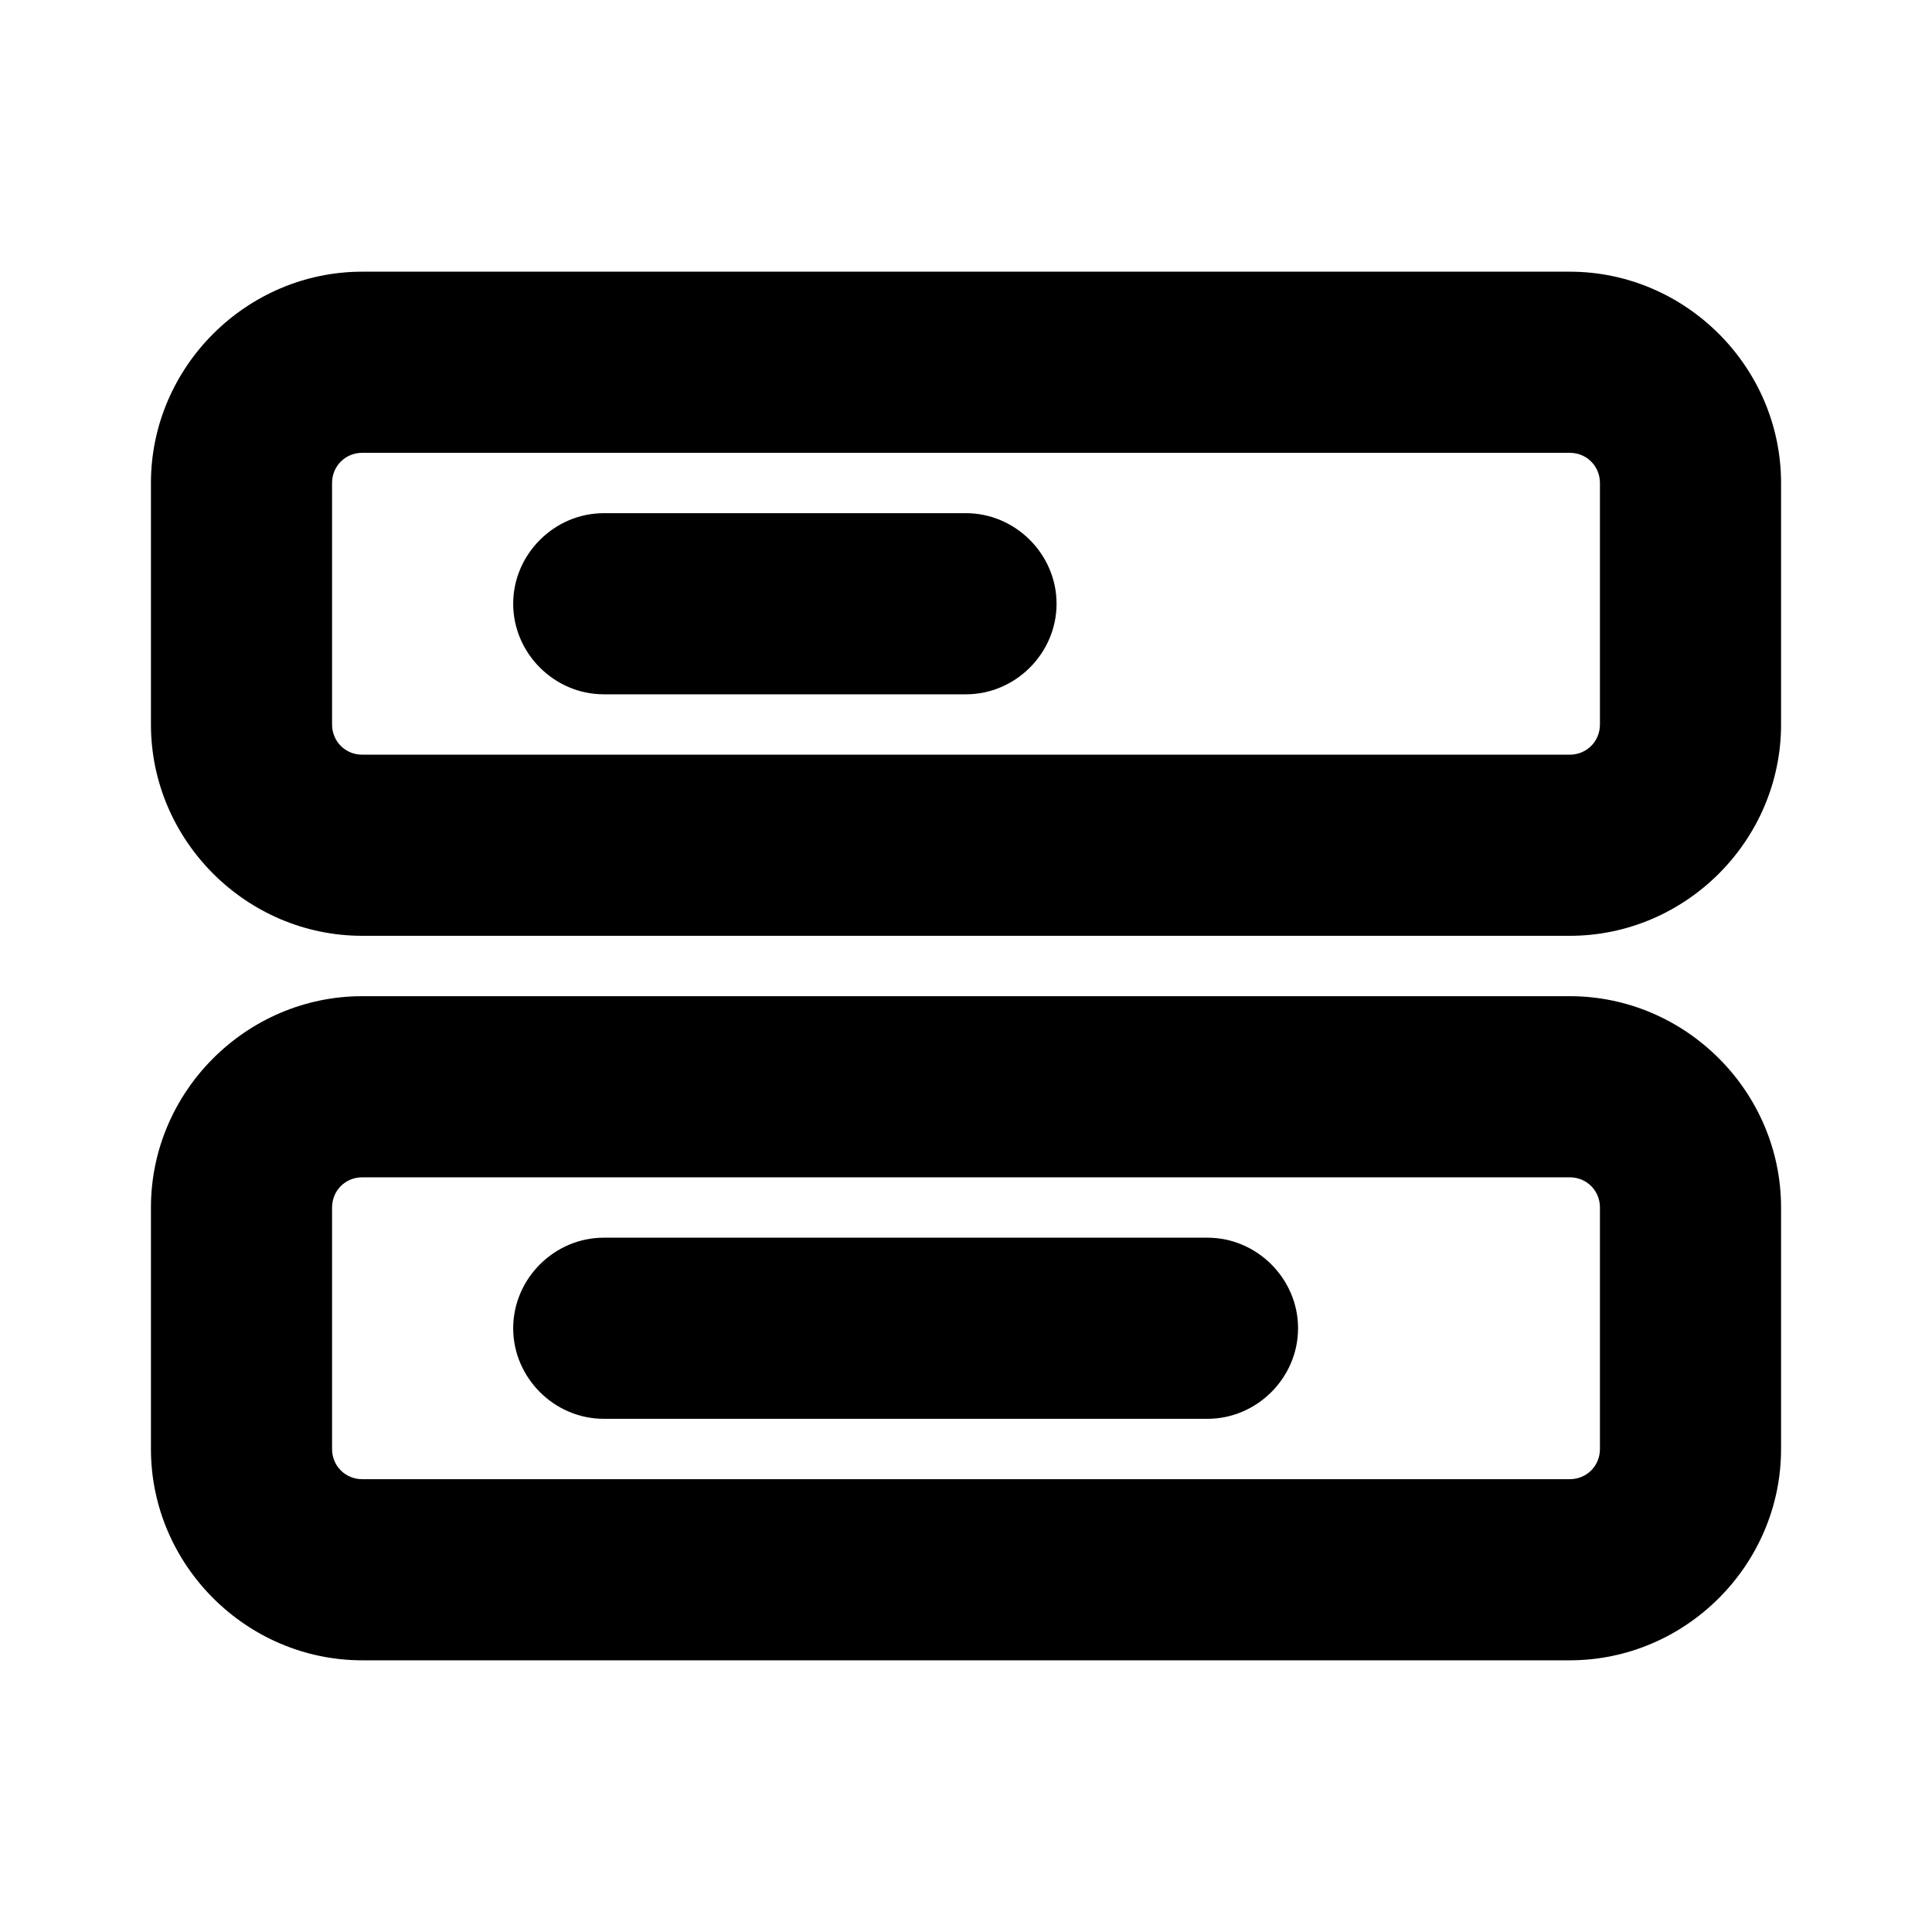 <svg width="16" height="16" viewBox="0 0 16 16" xmlns="http://www.w3.org/2000/svg">
<path d="M13 2.25H3C2.04 2.25 1.25 3.04 1.25 4V6C1.25 6.96 2.04 7.75 3 7.75H13C13.96 7.75 14.75 6.96 14.75 6V4C14.75 3.04 13.96 2.25 13 2.25ZM13.25 6C13.25 6.14 13.14 6.25 13 6.25H3C2.86 6.25 2.75 6.14 2.75 6V4C2.75 3.86 2.86 3.75 3 3.75H13C13.14 3.75 13.25 3.86 13.25 4V6ZM8.75 5C8.75 5.41 8.41 5.75 8 5.75H5C4.59 5.75 4.25 5.41 4.25 5C4.25 4.59 4.59 4.25 5 4.25H8C8.41 4.25 8.75 4.59 8.75 5ZM13 8.25H3C2.04 8.25 1.25 9.04 1.25 10V12C1.25 12.96 2.04 13.75 3 13.75H13C13.96 13.75 14.75 12.96 14.75 12V10C14.75 9.04 13.96 8.25 13 8.25ZM13.25 12C13.25 12.14 13.14 12.25 13 12.25H3C2.86 12.25 2.75 12.14 2.75 12V10C2.75 9.86 2.86 9.75 3 9.75H13C13.14 9.75 13.25 9.86 13.25 10V12ZM10.75 11C10.75 11.41 10.41 11.75 10 11.75H5C4.59 11.75 4.25 11.41 4.25 11C4.25 10.59 4.59 10.25 5 10.25H10C10.41 10.25 10.75 10.59 10.75 11Z" />
</svg>
